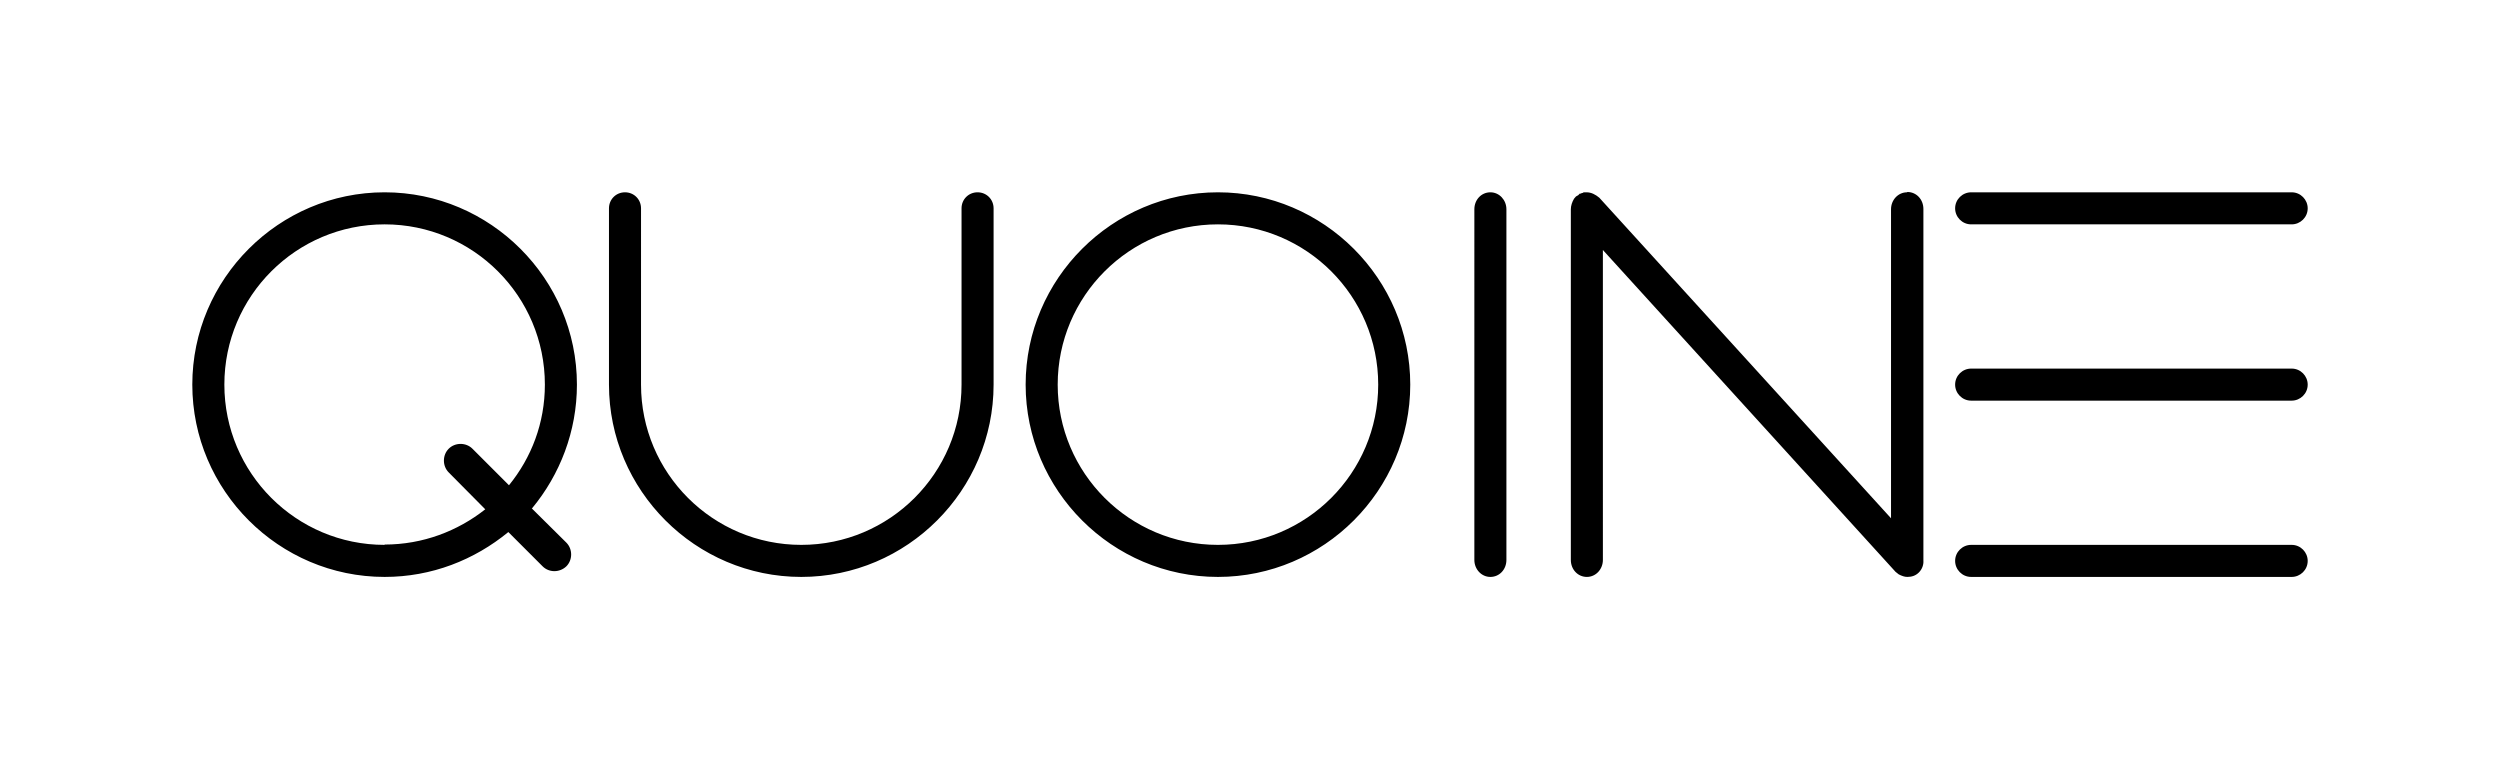 <svg width="78" height="24" viewBox="0 0 78 24" xmlns="http://www.w3.org/2000/svg">
  <g fill-rule="evenodd">
    <path d="M61 17.5c0-.28.23-.5.5-.5h10c.28 0 .5.23.5.5 0 .28-.23.5-.5.5h-10c-.28 0-.5-.23-.5-.5zm0-11c0-.28.23-.5.5-.5h10c.28 0 .5.23.5.5 0 .28-.23.5-.5.5h-10c-.28 0-.5-.23-.5-.5zm0 5.5c0-.28.23-.5.5-.5h10c.28 0 .5.23.5.5 0 .28-.23.5-.5.5h-10c-.28 0-.5-.23-.5-.5zM46.5 6c.28 0 .5.24.5.53v10.94c0 .3-.22.53-.5.53s-.5-.24-.5-.53V6.53c0-.3.22-.53.5-.53M16.6 15.86c.87-1.05 1.4-2.4 1.4-3.86 0-3.3-2.7-6-6-6s-6 2.7-6 6 2.7 6 6 6c1.47 0 2.8-.53 3.86-1.4l1.07 1.07c.2.2.53.2.74 0 .2-.2.2-.54 0-.74l-1.08-1.07zM12 17c-2.76 0-5-2.24-5-5s2.24-5 5-5 5 2.24 5 5c0 1.2-.42 2.28-1.12 3.14L14.74 14c-.2-.2-.54-.2-.74 0-.2.2-.2.54 0 .74l1.14 1.15c-.86.68-1.95 1.1-3.14 1.1zM43 12c0 2.76-2.24 5-5 5s-5-2.24-5-5 2.24-5 5-5 5 2.24 5 5zm-5-6c-3.3 0-6 2.7-6 6s2.7 6 6 6 6-2.7 6-6-2.7-6-6-6M59.5 6c-.28 0-.5.24-.5.53v9.64l-9.1-10c-.12-.1-.25-.17-.4-.17h-.04-.05l-.03.02c-.02 0-.04 0-.05.02h-.04l-.05.05-.07.04-.06.07c-.06.1-.1.22-.1.33v10.94c0 .3.22.53.5.53s.5-.24.5-.53V7.8l9.13 10.04.1.08c.1.05.18.08.27.08.14 0 .26-.04.36-.14.1-.1.15-.24.14-.37V6.52c0-.3-.22-.53-.5-.53zM30 6.5V12c0 2.76-2.24 5-5 5s-5-2.24-5-5V6.5c0-.28-.22-.5-.5-.5s-.5.22-.5.5V12c0 3.3 2.7 6 6 6s6-2.7 6-6V6.5c0-.28-.22-.5-.5-.5s-.5.22-.5.5z"/>
  </g>
</svg>
